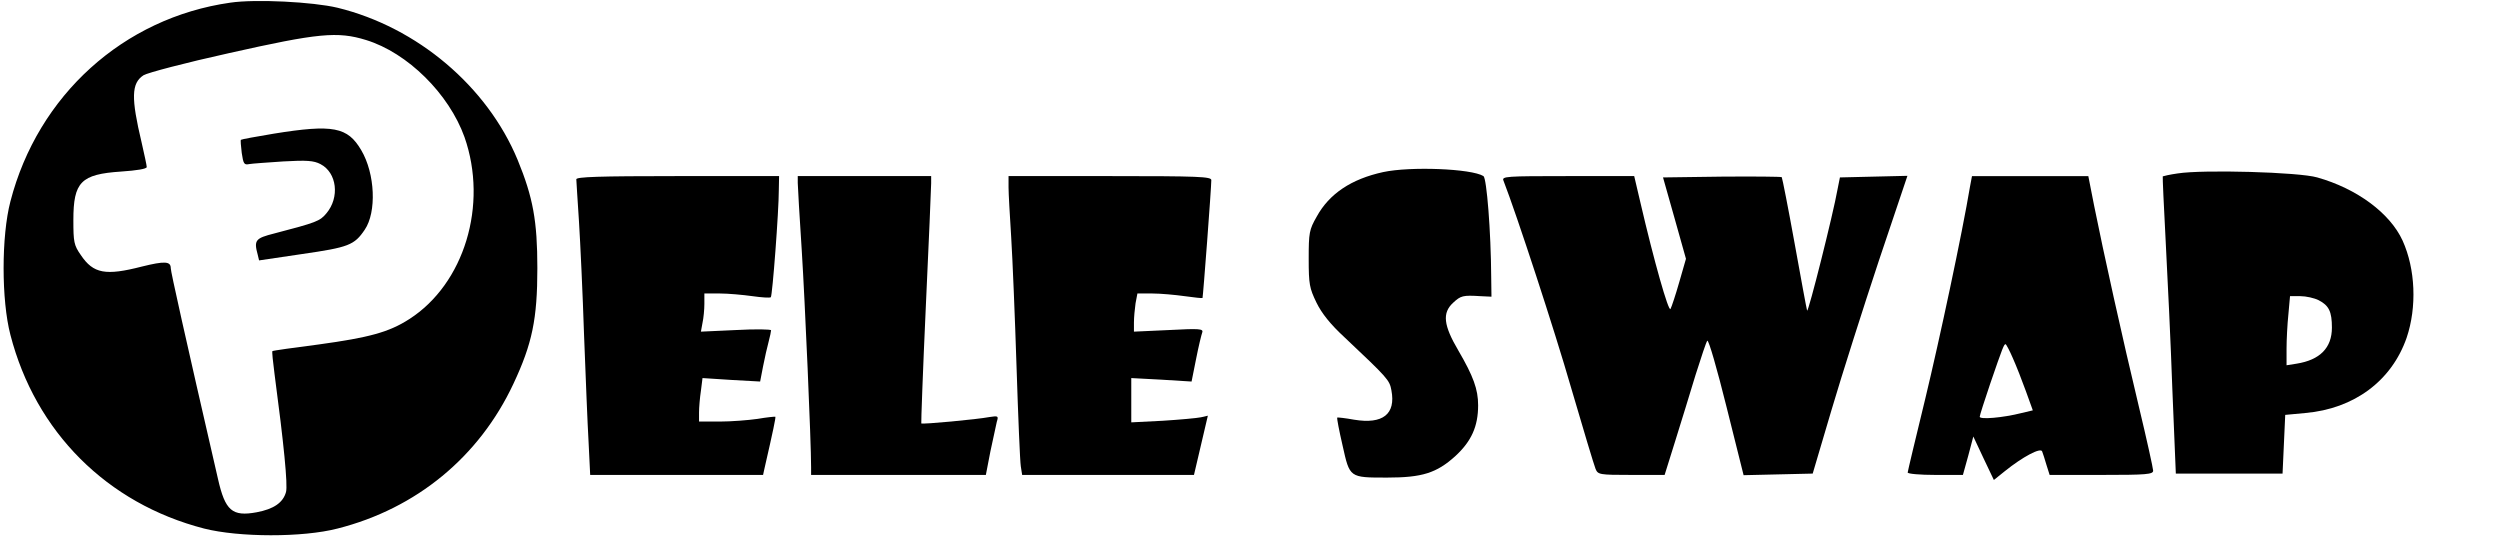 <?xml version="1.0" standalone="no"?>
<!DOCTYPE svg PUBLIC "-//W3C//DTD SVG 20010904//EN"
 "http://www.w3.org/TR/2001/REC-SVG-20010904/DTD/svg10.dtd">
<svg version="1.0" xmlns="http://www.w3.org/2000/svg"
 width="937pt" height="201pt" viewBox="0 0 937 201"
 preserveAspectRatio="xMidYMid meet">

<g transform="translate(0,201) scale(0.1,-0.1)"
fill="#000000" stroke="none">
<path d="M863 2000 c-400 -57 -721 -347 -824 -745 -34 -130 -34 -370 0 -500
94 -364 362 -632 726 -726 130 -33 369 -34 500 0 296 75 531 269 659 542 71
151 90 244 90 434 0 176 -16 265 -74 406 -114 275 -376 497 -675 570 -92 22
-307 33 -402 19z m509 -140 c156 -48 311 -202 369 -364 89 -254 -1 -550 -207
-682 -76 -49 -150 -69 -339 -95 -93 -12 -172 -23 -174 -25 -2 -2 2 -40 8 -86
35 -263 50 -416 43 -442 -11 -40 -46 -64 -110 -76 -92 -17 -118 6 -145 125
-126 547 -177 777 -177 790 0 26 -23 27 -108 6 -136 -35 -182 -27 -229 43 -26
37 -28 49 -28 131 0 143 28 172 179 182 59 4 96 10 96 17 0 6 -9 47 -19 91
-40 168 -39 223 7 253 14 9 158 47 321 83 334 75 406 82 513 49z"/>
<path d="M1026 1509 c-66 -11 -121 -21 -123 -23 -2 -1 0 -24 3 -49 6 -41 9
-46 28 -42 11 2 69 6 128 10 88 5 114 3 139 -10 62 -32 73 -125 22 -185 -24
-29 -38 -34 -195 -75 -71 -18 -77 -25 -62 -80 l5 -21 162 24 c173 25 195 33
234 91 45 66 39 210 -13 298 -51 87 -105 98 -328 62z"/>
<path d="M5184 1365 c-119 -26 -202 -81 -249 -167 -28 -49 -30 -60 -30 -158 0
-96 3 -110 29 -164 20 -41 53 -82 105 -130 162 -153 169 -160 176 -199 17 -89
-32 -128 -140 -110 -33 6 -61 9 -63 8 -2 -2 7 -49 20 -105 27 -121 25 -120
167 -120 131 0 185 17 255 80 61 56 86 112 86 191 0 60 -18 109 -74 205 -56
95 -61 141 -20 179 29 27 37 29 102 25 l42 -2 -1 74 c-1 171 -17 370 -29 378
-45 28 -274 37 -376 15z"/>
<path d="M8162 1360 c-29 -4 -54 -10 -56 -11 -1 -2 4 -112 11 -244 7 -132 19
-382 25 -555 l13 -315 200 0 200 0 5 110 5 110 75 7 c184 16 324 121 380 282
39 115 33 258 -15 364 -47 103 -171 195 -320 237 -68 20 -428 30 -523 15z
m528 -475 c39 -20 50 -43 50 -103 0 -76 -45 -121 -132 -135 l-38 -6 0 62 c0
34 3 92 7 130 l6 67 39 0 c21 0 52 -7 68 -15z"/>
<path d="M2160 1338 c0 -7 5 -78 10 -158 5 -80 14 -271 19 -425 6 -154 13
-335 17 -402 l6 -123 324 0 324 0 5 23 c33 144 43 192 41 195 -2 1 -32 -2 -67
-8 -35 -5 -99 -10 -141 -10 l-78 0 0 34 c0 18 3 55 7 81 l6 48 108 -7 108 -6
11 57 c6 32 16 74 21 93 5 19 9 38 9 42 0 4 -59 5 -132 1 l-131 -6 6 33 c4 18
7 50 7 71 l0 39 58 0 c31 0 86 -5 122 -10 35 -5 66 -7 69 -4 6 5 30 323 30
402 l1 52 -380 0 c-297 0 -380 -3 -380 -12z"/>
<path d="M2990 1324 c0 -14 7 -128 15 -253 12 -191 35 -715 35 -812 l0 -29
328 0 327 0 17 88 c10 48 21 98 24 111 7 22 5 23 -27 18 -47 -9 -252 -28 -256
-24 -1 2 6 199 17 438 11 239 20 446 20 462 l0 27 -250 0 -250 0 0 -26z"/>
<path d="M3780 1308 c0 -24 5 -108 10 -188 5 -80 14 -298 20 -485 6 -187 13
-355 16 -373 l5 -32 322 0 322 0 26 111 26 111 -26 -6 c-14 -3 -79 -9 -143
-13 l-118 -6 0 83 0 83 113 -6 113 -7 17 85 c9 46 20 91 23 99 5 14 -11 15
-125 9 l-131 -6 0 34 c0 19 3 51 6 72 l7 37 56 0 c31 0 85 -5 121 -10 35 -5
65 -8 67 -7 2 3 33 412 33 442 0 13 -47 15 -380 15 l-380 0 0 -42z"/>
<path d="M5635 1333 c49 -126 191 -559 254 -778 45 -154 86 -290 91 -302 9
-22 14 -23 134 -23 l125 0 40 128 c22 70 56 181 76 247 21 66 40 124 44 128 5
4 37 -107 72 -248 l64 -256 130 3 129 3 71 240 c39 132 119 383 177 558 l107
318 -127 -3 -126 -3 -9 -45 c-16 -91 -110 -465 -114 -454 -2 6 -23 120 -47
253 -24 133 -46 244 -48 247 -3 2 -104 3 -225 2 l-220 -3 43 -152 43 -153 -25
-87 c-14 -49 -29 -94 -33 -101 -7 -13 -62 180 -113 400 l-23 98 -249 0 c-232
0 -248 -1 -241 -17z"/>
<path d="M7384 1313 c-30 -180 -115 -577 -168 -797 -36 -148 -66 -273 -66
-277 0 -5 47 -9 103 -9 l104 0 20 72 19 72 38 -81 39 -82 41 33 c67 54 135 90
140 74 3 -7 10 -30 16 -50 l12 -38 194 0 c169 0 194 2 194 16 0 8 -24 117 -54
242 -61 254 -133 580 -167 750 l-22 112 -218 0 -218 0 -7 -37z m160 -645 c13
-29 35 -85 49 -124 l26 -72 -42 -10 c-71 -18 -157 -25 -157 -14 0 5 18 61 39
123 48 140 52 149 58 149 2 0 15 -24 27 -52z"/>
</g>
</svg>
